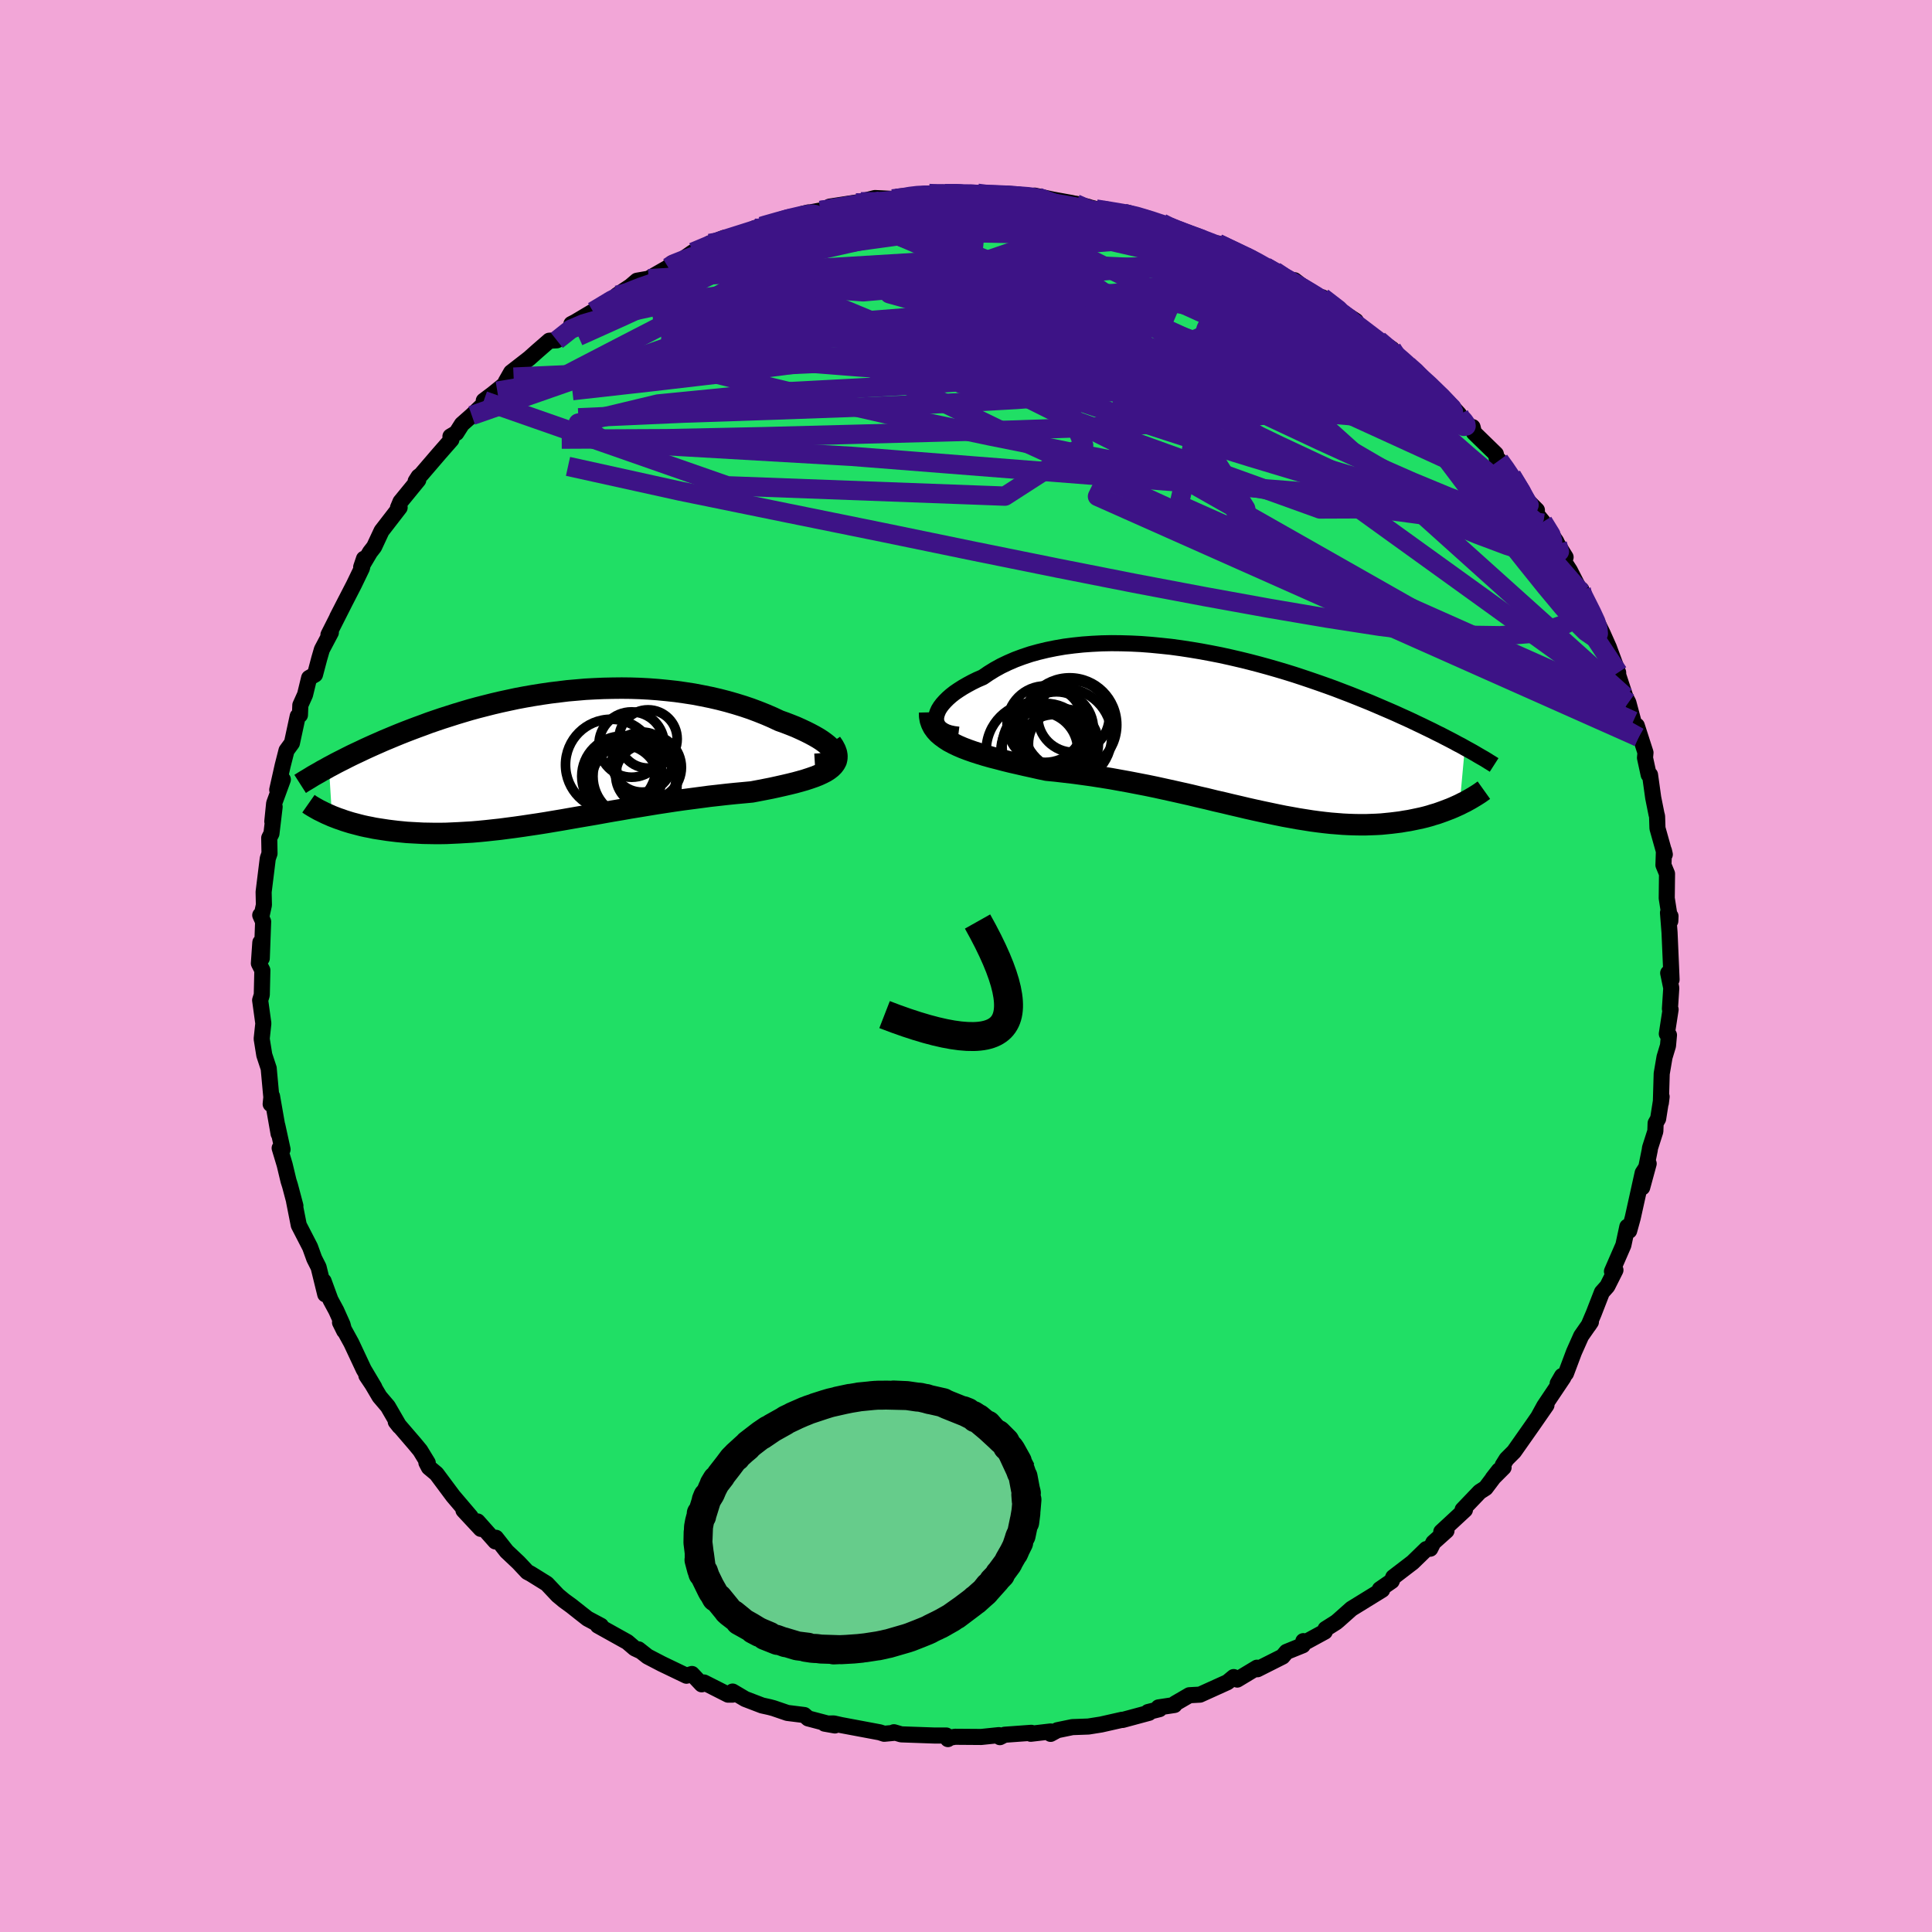 <svg xmlns="http://www.w3.org/2000/svg" width="500" height="500" viewBox="-100 -100 200 200"><defs><clipPath id="c"><path d="m29.12-.46-.11-.2-.15-.21-.2-.22-.25-.22-.28-.22-.32-.23-.36-.23-.4-.23-.43-.23-.46-.23-.49-.23-.51-.23-.55-.22-.57-.22-.59-.21-.7-.33-.72-.31-.75-.3-.77-.29-.8-.27-.81-.25-.84-.24-.85-.22-.87-.2-.89-.18-.89-.17-.91-.14-.92-.13-.92-.1-.93-.09-.94-.07L9-7.13l-.94-.03-.94-.01-.94.01-.94.02-.93.04-.93.05-.92.08-.92.08-.9.11-.9.11-.89.13-.88.14-.86.15-.85.16-.84.18-.83.18-.81.19-.79.2-.78.2-.77.21-.74.22-.73.22-.72.23-.69.22-.68.23-.67.23-.64.24-.63.23-.61.23-.6.23-.58.23-.56.23-.55.23-.53.22-.52.23-.5.22-.49.22-.48.22-.46.22-.45.21-.44.21-.42.21-.41.21-.4.2-.39.2-.37.2-.36.19.32 5.09.31.12.31.12.33.11.33.12.35.11.36.11.38.1.38.1.39.1.41.09.42.08.43.09.44.07.46.07.46.07.48.06.5.06.51.05.52.05.54.03.55.03.57.03.59.01.59.01h.62l.62-.01.65-.03.65-.03.68-.04.68-.04.7-.06.72-.07.73-.08.74-.08.76-.1.77-.1.78-.11.8-.12.81-.12.82-.13.83-.14.84-.14.85-.15.86-.15.88-.15.88-.15.88-.16.9-.16.9-.15.9-.16.92-.15.91-.15.91-.15.92-.14.92-.14.91-.13.92-.12.91-.12.9-.12.9-.1.88-.1.88-.09.87-.08.85-.08.69-.13.67-.13.66-.13.64-.14.62-.14.6-.14.57-.14.55-.15.52-.15.49-.16.46-.16.43-.17.39-.18.35-.18.31-.2"/></clipPath><clipPath id="b"><path d="m-30.6-1.43.05-.27.09-.28.13-.29.18-.29.22-.29.26-.29.3-.3.33-.29.37-.29.41-.28.44-.28.47-.27.5-.27.53-.26.56-.24.6-.41.63-.39.67-.37.71-.34.74-.32.78-.29.81-.27.83-.23.87-.21.89-.18.92-.16.94-.12.95-.1.98-.07.99-.05 1-.02 1.01.01 1.03.03 1.02.05 1.04.08 1.03.1 1.04.11 1.03.14 1.04.16 1.02.17 1.02.19 1.02.2 1 .22.99.23.98.24.96.25.95.26.94.27.91.27.9.28.88.29.86.29.84.29.82.29.8.29.78.3.76.29.73.29.72.29.69.28.68.29.65.28.63.27.62.27.59.27.58.26.56.26.54.26.53.25.51.25.5.24.47.24.47.23.44.23.43.22.42.22.4.22.39.2.37.21-.54 5.88-.31.14-.31.14-.33.14-.34.13-.34.13-.36.13-.37.13-.38.11-.38.12-.4.11-.41.1-.42.09-.43.09-.44.09-.45.07-.46.08-.48.06-.49.06-.5.05-.51.05-.53.03-.54.02-.56.02h-.56l-.58-.01-.6-.02-.6-.03-.63-.05-.63-.05-.65-.07-.66-.08-.67-.09-.69-.11-.7-.11-.71-.13-.73-.13-.74-.15-.76-.16-.76-.16-.78-.17-.8-.18-.8-.19-.82-.19-.83-.2-.84-.19-.85-.21-.87-.2-.87-.21-.89-.2-.89-.2-.91-.2-.91-.2-.92-.19-.93-.18-.93-.18-.94-.17-.94-.17-.95-.15-.95-.15-.94-.13-.95-.13-.95-.11-.94-.11-.93-.09-.76-.16-.75-.17-.73-.16-.73-.17-.71-.16-.69-.17-.68-.18-.67-.17-.64-.18-.62-.19-.59-.19-.57-.2-.55-.21-.51-.22-.48-.23"/></clipPath><filter id="a"><feTurbulence baseFrequency=".05" numOctaves="3" result="noise" type="noise"/><feDisplacementMap in="SourceGraphic" in2="noise" scale="2"/></filter></defs><rect width="100%" height="100%" x="-100" y="-100" fill="#F2A6D7"/><path fill="#20DF65" stroke="#000" stroke-linejoin="round" stroke-width="1.667" d="m73.04 1.41-.35-.68.32 1.55-.14 2.15.07.07-.39 2.52.22.13-.1 1.1-.36 1.19-.29 1.7-.09 3.04.08-.65-.36 2.28-.26.46-.03.84-.55 1.72-.03.23-.78 3.86.67-2.46-.62.96-1.03 4.65-.37 1.34.04-.33-.23-.09-.41 1.91-1.18 2.71.36-.13-.84 1.67-.56.63-.86 2.21-.52 1.22.24-.36-1.01 1.45-.74 1.66-.83 2.21-.86 1.05.45-.78.14.16-1.98 2.95-.63 1.15.86-1.24-1.47 2.12-1.89 2.69-.77.77-.4.64.09.23-1.12 1.12.64-.82-1.38 1.83-.61.39-1.77 1.85.24.02-2.45 2.27.54-.11-1.36 1.22-.32.64-.41.04-1.41 1.37-2.01 1.54-.16.4-1.23.85.24.06-3.18 1.96-1.36 1.21-.23.19-1.09.69-.08.28-2.13 1.16-.09-.18-.06.43-1.68.68-.41.49-2.6 1.31-.05-.16-2.04 1.23-.37-.26-.64.53-2.85 1.29-.21.01-.89.05-1.48.86-.06.15-1.65.25.1.18-1.19.3.11.08-2.74.74-.05-.02-2.17.49-1.32.21-1.66.06-1.55.32-.7.38v-.25l-2.06.24.06-.1-2.76.2-.49.25-.1-.21-1.84.19-2.71-.02-.66.12-.07.12-.17-.37h-1.27l-3.4-.12-.75-.22.05.06-1.06.1-.46-.15-4-.75-.76-.17-.95.02 1.07.19-2.77-.73-.4-.35-1.76-.22-1.43-.49-.41-.11-.77-.17-1.75-.67-1.3-.77-.02.32h-.45l-2.49-1.26-.24.19-1.01-1.07-.57.18-2.56-1.23-1.46-.76-.94-.74.25.2-.64-.3-.77-.66-3.05-1.7.32.02-1.39-.74-.74-.58-.92-.73-.77-.56-.65-.54-1.13-1.2-1.66-1.03-.36-.19-.92-.98-1.22-1.15-1.11-1.41-.06.38-1.84-2.07.33.77-1.79-1.92.74.66-1.82-2.14-1.72-2.31-.78-.65-.26-.5.14.02-.78-1.28-.57-.69-1.96-2.28.38.48-1.2-2.07-.86-1.01-.75-1.27-.61-.91.82 1.21-1.1-1.85-1.28-2.73-1.17-2.13.43.87-.17-.65-.65-1.45-.6-1.11-.71-1.94.17 1.37-.69-2.81-.45-.89-.43-1.19-1.17-2.27-.49-2.48.14.48-.56-2.11-.15-.47-.4-1.67-.52-1.73.3.14-.54-2.47.13.84-.68-3.88-.14.81.07-.7-.27-2.94v-.04l-.46-1.39-.27-1.68.17-1.6-.33-2.4.12-.38.05-.18.06-2.54-.36-.71.15-2.17.15 1.64.14-3.79-.3-.67.1.22.28-1.28-.03-1.34.43-3.47.18-.52-.03-1.61.23-.45.33-2.77-.24 1.52.19-1.88.9-2.46-.58 1.06.56-2.5.4-1.57.56-.77.6-2.78.23-.12.04-1.02.49-1.09.42-1.73.61-.35.44-1.66.27-.93.93-1.76-.25.23 1.84-3.64-.93 1.81 1.73-3.36.83-1.72.21-.96-.29.86.92-1.55.42-.54.77-1.65 1.87-2.42-.17.02.26-.62 1.84-2.25-.27.12.3-.47.25-.19 1.88-2.19 1.27-1.45-.1-.33.61-.36.58-.91 1.02-.9 2.64-2.52-1.4.99.92-.69 2.17-1.75-.81.48.55-.97 1.88-1.46.84-.75 1.23-1.07.78-.04 2.1-1.86-.59.17.41-.21 1.83-1.09 2.78-1.75-.3.07 1.39-.92.68-.58 1.2-.21 2.04-1.17.37-.43.93-.24.41-.32.85-.59 2.52-.98-.8.08 1.51-.58.94-.05.83-.22 2.1-.92-.72.2 2.69-.75 2.89-.89-.61.15 1.84-.35.7.02 2.29-.7-2.04.28 3.25-.5-.55.11 2-.5 1.82.09 2.12-.16-1.57-.07 3.22-.33-.36.08 1.88-.17 1.26.16 2.45-.05-.2-.04.88.18.42-.03 1.65-.11 3.33.3-.53-.05.16-.05 1.87.41 1.94.35 1.73.4-1.3-.32 2.11.55 2.74.47.78.08-.62-.09.3-.1 4.27 1.42-.66-.33.61.29.62.48 1.17.23.59.26 2.68.99.13-.14 3.14 1.52-.55-.4.92.39 1.42.91.97.45 1.69 1.24.02-.19.33-.11 3.02 2.32-.14-.55 2.47 1.79 1 .65.03.48-.92-.83 2.17 1.69 1.07.65 1.38.91.77 1.1.89.61 1.36 1.11-.86-.61 2.27 2.05.79.61 1.73 1.89-.26.12 1.5 1.25.16-.04.14.58L54.85-53l.12.61.23.04.7.98.58.62 1.26 2.2 1.36 1.36-.53-.21 1.16 1.42 1.37 2.03.12.26.85 1.37-.44.01.88 1.37 1.04 2.03.14-.06.04.33 1.74 3.46-.21-.56.63 1.28.66 1.48.96 2.6.01.28.73 2.21.32.63.51 1.91-.67-1.78 1.23 3.45-.2-1.2.9 2.79-.05.54.38 1.75.14.01.33 2.37.34 1.7.06.22.04 1.24.76 2.71-.09-.39-.05 1.49.37.9-.03 2.53.37 2.36.02-.5-.26-.35.16 2.04.16 3.68.05 1.2-.35-.68" filter="url(#a)"/><path fill="#fff" d="m-30.6-1.43.05-.27.09-.28.13-.29.18-.29.22-.29.26-.29.3-.3.33-.29.37-.29.41-.28.44-.28.47-.27.5-.27.53-.26.56-.24.6-.41.63-.39.67-.37.71-.34.74-.32.78-.29.81-.27.83-.23.87-.21.89-.18.92-.16.94-.12.95-.1.98-.07.99-.05 1-.02 1.01.01 1.03.03 1.02.05 1.04.08 1.03.1 1.04.11 1.03.14 1.04.16 1.02.17 1.02.19 1.02.2 1 .22.99.23.98.24.96.25.95.26.94.27.91.27.9.28.88.29.86.29.84.29.82.29.8.29.78.3.76.29.73.29.72.29.69.28.68.29.65.28.63.27.62.27.59.27.58.26.56.26.54.26.53.25.51.25.5.24.47.24.47.23.44.23.43.22.42.22.4.22.39.2.37.21-.54 5.88-.31.14-.31.14-.33.14-.34.13-.34.13-.36.13-.37.13-.38.11-.38.12-.4.11-.41.1-.42.09-.43.09-.44.09-.45.07-.46.08-.48.06-.49.06-.5.05-.51.05-.53.03-.54.02-.56.02h-.56l-.58-.01-.6-.02-.6-.03-.63-.05-.63-.05-.65-.07-.66-.08-.67-.09-.69-.11-.7-.11-.71-.13-.73-.13-.74-.15-.76-.16-.76-.16-.78-.17-.8-.18-.8-.19-.82-.19-.83-.2-.84-.19-.85-.21-.87-.2-.87-.21-.89-.2-.89-.2-.91-.2-.91-.2-.92-.19-.93-.18-.93-.18-.94-.17-.94-.17-.95-.15-.95-.15-.94-.13-.95-.13-.95-.11-.94-.11-.93-.09-.76-.16-.75-.17-.73-.16-.73-.17-.71-.16-.69-.17-.68-.18-.67-.17-.64-.18-.62-.19-.59-.19-.57-.2-.55-.21-.51-.22-.48-.23" filter="url(#a)" transform="translate(27.5 -24.27)"/><path fill="#fff" d="m29.12-.46-.11-.2-.15-.21-.2-.22-.25-.22-.28-.22-.32-.23-.36-.23-.4-.23-.43-.23-.46-.23-.49-.23-.51-.23-.55-.22-.57-.22-.59-.21-.7-.33-.72-.31-.75-.3-.77-.29-.8-.27-.81-.25-.84-.24-.85-.22-.87-.2-.89-.18-.89-.17-.91-.14-.92-.13-.92-.1-.93-.09-.94-.07L9-7.13l-.94-.03-.94-.01-.94.01-.94.02-.93.04-.93.05-.92.08-.92.08-.9.11-.9.11-.89.13-.88.14-.86.15-.85.16-.84.18-.83.18-.81.19-.79.2-.78.2-.77.21-.74.22-.73.22-.72.23-.69.22-.68.23-.67.23-.64.24-.63.23-.61.23-.6.23-.58.23-.56.23-.55.23-.53.22-.52.23-.5.22-.49.22-.48.22-.46.22-.45.21-.44.21-.42.21-.41.21-.4.2-.39.2-.37.2-.36.19.32 5.09.31.12.31.12.33.11.33.12.35.11.36.11.38.1.38.1.39.1.41.09.42.08.43.09.44.07.46.07.46.07.48.06.5.06.51.05.52.05.54.03.55.03.57.03.59.01.59.01h.62l.62-.01.65-.03.65-.03.68-.04.68-.04.7-.06.72-.07.73-.08.74-.08.76-.1.77-.1.78-.11.8-.12.81-.12.82-.13.83-.14.84-.14.85-.15.86-.15.88-.15.88-.15.88-.16.9-.16.9-.15.9-.16.92-.15.91-.15.91-.15.92-.14.92-.14.91-.13.92-.12.91-.12.9-.12.9-.1.88-.1.88-.09.87-.08.85-.08.69-.13.67-.13.66-.13.64-.14.62-.14.6-.14.57-.14.55-.15.52-.15.49-.16.46-.16.43-.17.39-.18.35-.18.31-.2" filter="url(#a)" transform="translate(-42.77 -21.6)"/><g fill="none" stroke="#000" transform="translate(27.5 -24.27)"><path stroke-linejoin="round" stroke-width="1.667" d="m-28.29.32-.48-.06-.42-.09-.36-.12-.3-.15-.26-.18-.2-.19-.14-.22-.1-.23-.05-.25v-.26l.05-.27.09-.28.13-.29.18-.29.22-.29.26-.29.3-.3.33-.29.37-.29.41-.28.44-.28.47-.27.5-.27.53-.26.56-.24.6-.41.63-.39.67-.37.71-.34.74-.32.78-.29.81-.27.83-.23.87-.21.89-.18.92-.16.94-.12.95-.1.98-.07.99-.05 1-.02 1.01.01 1.03.03 1.02.05 1.04.08 1.03.1 1.04.11 1.03.14 1.04.16 1.02.17 1.02.19 1.02.2 1 .22.99.23.98.24.96.25.95.26.94.27.91.27.9.28.88.29.86.29.84.29.82.29.8.29.78.3.76.29.73.29.72.29.69.28.68.29.65.28.63.27.62.27.59.27.58.26.56.26.54.26.53.25.51.25.5.24.47.24.47.23.44.23.43.22.42.22.4.22.39.2.37.21.36.2.35.19.33.19.32.19.31.18.3.17.28.17.27.17.26.16.25.16" filter="url(#a)"/><path stroke-linejoin="round" stroke-width="2.222" d="m-31.27-1.99.01.43.07.4.13.37.18.35.23.32.28.31.33.28.37.27.4.26.45.24.48.23.51.22.55.21.57.2.59.19.62.19.64.18.67.17.68.18.69.17.71.16.73.17.73.16.75.17.76.16.93.09.94.11.95.11.95.13.94.13.95.15.95.15.94.17.94.17.93.18.93.18.92.19.91.2.91.2.89.2.89.2.87.21.87.2.85.21.84.19.83.2.82.19.8.19.8.18.78.17.76.16.76.16.74.15.73.13.71.13.7.11.69.11.67.09.66.08.65.07.63.05.63.05.6.03.6.02.58.01h.56l.56-.02.54-.02.53-.03.51-.05.5-.05.49-.06.48-.06.46-.08.45-.07.44-.09.43-.09.42-.09.41-.1.4-.11.38-.12.38-.11.37-.13.36-.13.34-.13.34-.13.33-.14.31-.14.31-.14.29-.15.29-.14.27-.15.27-.15.25-.15.25-.15.24-.15.23-.15.21-.15.21-.15" filter="url(#a)"/><circle cx="-18.138" cy="-.282" r="3.832" clip-path="url(#b)" filter="url(#a)"/><circle cx="-17.368" cy=".478" r="4.958" clip-path="url(#b)" filter="url(#a)"/><circle cx="-19.903" cy="1.953" r="3.98" clip-path="url(#b)" filter="url(#a)"/><circle cx="-19.293" cy="-.767" r="3.958" clip-path="url(#b)" filter="url(#a)"/><circle cx="-17.413" cy="1.278" r="3.622" clip-path="url(#b)" filter="url(#a)"/><circle cx="-18.378" cy="1.938" r="3.696" clip-path="url(#b)" filter="url(#a)"/><circle cx="-19.263" cy="1.588" r="4.5" clip-path="url(#b)" filter="url(#a)"/><circle cx="-16.763" cy="-.692" r="4.87" clip-path="url(#b)" filter="url(#a)"/><circle cx="-16.368" cy="-1.557" r="3.702" clip-path="url(#b)" filter="url(#a)"/><circle cx="-20.453" cy="1.958" r="4.956" clip-path="url(#b)" filter="url(#a)"/></g><g fill="none" stroke="#000" transform="translate(-42.77 -21.6)"><path stroke-linejoin="round" stroke-width="2.222" d="m27.13.72.49-.03.42-.05.34-.07.29-.1.21-.11.16-.14.1-.15.05-.16-.01-.18-.06-.19-.11-.2-.15-.21-.2-.22-.25-.22-.28-.22-.32-.23-.36-.23-.4-.23-.43-.23-.46-.23-.49-.23-.51-.23-.55-.22-.57-.22-.59-.21-.7-.33-.72-.31-.75-.3-.77-.29-.8-.27-.81-.25-.84-.24-.85-.22-.87-.2-.89-.18-.89-.17-.91-.14-.92-.13-.92-.1-.93-.09-.94-.07L9-7.13l-.94-.03-.94-.01-.94.01-.94.02-.93.04-.93.05-.92.08-.92.08-.9.11-.9.11-.89.13-.88.14-.86.15-.85.16-.84.18-.83.18-.81.19-.79.2-.78.2-.77.21-.74.22-.73.22-.72.23-.69.22-.68.23-.67.23-.64.24-.63.23-.61.23-.6.23-.58.23-.56.23-.55.23-.53.22-.52.23-.5.22-.49.22-.48.22-.46.22-.45.21-.44.21-.42.21-.41.21-.4.2-.39.2-.37.2-.36.19-.35.2-.34.18-.32.19-.32.18-.3.17-.29.18-.28.17-.27.16-.26.16-.25.16" filter="url(#a)"/><path stroke-linejoin="round" stroke-width="2.222" d="m28.81-1.51.25.37.18.34.12.33.05.3-.01.28-.06.26-.13.25-.17.23-.22.22-.27.21-.31.2-.35.18-.39.18-.43.17-.46.16-.49.16-.52.15-.55.15-.57.14-.6.14-.62.14-.64.14-.66.13-.67.13-.69.13-.85.08-.87.08-.88.09-.88.1-.9.1-.9.12-.91.12-.92.12-.91.13-.92.14-.92.14-.91.15-.91.15-.92.15-.9.16-.9.15-.9.16-.88.16-.88.15-.88.15-.86.15-.85.15-.84.14-.83.14-.82.13-.81.12-.8.12-.78.11-.77.1-.76.1-.74.08-.73.08-.72.07-.7.06-.68.04-.68.04-.65.03-.65.03-.62.01h-.62l-.59-.01-.59-.01-.57-.03-.55-.03-.54-.03-.52-.05-.51-.05-.5-.06-.48-.06-.46-.07-.46-.07-.44-.07-.43-.09-.42-.08-.41-.09-.39-.1-.38-.1-.38-.1-.36-.11-.35-.11-.33-.12-.33-.11-.31-.12-.31-.12-.29-.13-.28-.12-.27-.13-.26-.13-.25-.12-.23-.13-.23-.13-.22-.13-.21-.13-.2-.14" filter="url(#a)"/><circle cx="8.151" cy="-1.323" r="3.382" clip-path="url(#c)" filter="url(#a)"/><circle cx="6.026" cy=".772" r="4.714" clip-path="url(#c)" filter="url(#a)"/><circle cx="9.236" cy=".492" r="3.108" clip-path="url(#c)" filter="url(#a)"/><circle cx="7.151" cy="1.962" r="4.158" clip-path="url(#c)" filter="url(#a)"/><circle cx="9.701" cy="1.857" r="3.198" clip-path="url(#c)" filter="url(#a)"/><circle cx="9.856" cy="-1.903" r="3.016" clip-path="url(#c)" filter="url(#a)"/><circle cx="8.396" cy="2.762" r="4.468" clip-path="url(#c)" filter="url(#a)"/><circle cx="9.956" cy="1.037" r="3.354" clip-path="url(#c)" filter="url(#a)"/><circle cx="8.461" cy="1.972" r="4.304" clip-path="url(#c)" filter="url(#a)"/><circle cx="7.166" cy="2.522" r="3.816" clip-path="url(#c)" filter="url(#a)"/></g><g fill="none" stroke="#3D1386" stroke-linejoin="round" stroke-width="2"><path d="m-3.83-79.97.48.07 1.46.12 1.83.21 1.91.28 1.95.34 2.03.39 2.17.44 2.27.47 2.29.47 2.24.48 2.14.47 2.03.48 1.93.46 1.78.42 1.56.34 1.34.25 1.15.19 1.09.25M-1.05-79.9l1.61-.01 1.04.06 1.09.1 1.34.14 1.5.16 1.56.18 1.53.22 1.49.25 1.43.26 1.36.26 1.27.25 1.14.23 1 .18.85.15.68.12.49.07.29.03.05-.02-.2-.06-.47-.1-.75-.16-1.18-.24-1.93-.41m15.07 4.96-.28-.09-.18.32-.5.51-1.09.57-1.83.57-2.6.56-3.38.59-4.22.67-5.12.73-6.15.77-7.24.74-8.3.66-9.37.62-10.48.72m.71-6.98.62-.38 1.03-.41 1.36-.51 1.6-.57 1.74-.59 1.83-.57 1.87-.53 1.89-.52 1.89-.5 1.8-.51 1.7-.49 1.54-.45 1.34-.38 1.07-.29.71-.19.14-.12" filter="url(#a)"/><path d="m45.75-62.17.75.66.54.57.58.67.48.67.24.52-.06.34-.35.14-.64-.02-.94-.18-1.24-.34-1.57-.51-1.93-.71-2.28-.89-2.66-1.08-3.05-1.27-3.49-1.49-3.97-1.75-4.44-2.01-4.84-2.3-5.22-2.61-5.75-2.92" filter="url(#a)"/><path d="m44.09-63.88.56.86.1.63-.42.49-.91.46-1.4.45-1.95.42-2.61.32-3.34.18-4.09.02-4.86-.1-5.63-.18-6.44-.25-7.28-.34-8.11-.47-8.9-.63-9.67-.76-10.63-.79" filter="url(#a)"/><path d="m44.86-62.78.66.62.1.58-.32.63-.71.72-1.17.75-1.75.69-2.37.61-3.03.52-3.68.46-4.32.44-4.95.4-5.61.36-6.27.29-6.96.24-7.66.21-8.42.22-9.25.24-10.11.21-10.89.05m3.24-13.22 1.91-1.15 1.44-.73 1.59-.63 1.85-.64 2.09-.64 2.26-.63 2.35-.61 2.44-.6 2.5-.58 2.57-.58 2.61-.55 2.63-.53 2.62-.5 2.57-.47 2.5-.47 2.42-.46 2.29-.48 2.09-.48 1.77-.49 1.44-.44m31.56 10.2 1.66 1.28.56.68-.08.4-.34.36-.51.4-.73.45-1.03.44-1.44.39-1.89.32-2.34.24-2.8.19-3.28.14-3.77.08-4.32.01-4.9-.09-5.52-.19-6.13-.28-6.77-.32-7.46-.32-8.28-.3-9.05-.37" filter="url(#a)"/><path d="m55.2-52.35.63.87.61.91.5.81.25.56-.01.26-.29-.02-.58-.33-.94-.7-1.38-1.13-1.86-1.58-2.32-2.03-2.77-2.48-3.21-2.96-3.66-3.45-4.23-4.03m-51.01-10.56.84-.12.59-.13.35-.02.26.09.18.2v.33l-.28.47-.66.64-1.1.82-1.51 1.02-1.93 1.22-2.34 1.42-2.78 1.62-3.29 1.84-3.87 2.06-4.54 2.34-5.25 2.72-5.96 3.13" filter="url(#a)"/><path d="m16.98-77.81-.17.02.47.27.39.37-.08.4-.59.39-1.02.43-1.41.49-1.8.55-2.26.62-2.82.68-3.48.72-4.19.78-4.95.85-5.75.96-6.58 1.09-7.34 1.11-7.83.93m96.16 28.51 1.03 2.05.43.93.22.69.05.56-.16.32-.42-.04-.71-.49-1.03-1.02-1.38-1.55-1.74-2.09-2.09-2.6-2.42-3.06-2.72-3.51-3-3.98-3.38-4.59-4.1-5.47" filter="url(#a)"/><path d="m59.1-47.19-.18.22-.08.54-.49.35-1.11-.03-1.78-.45-2.44-.82-3.09-1.18-3.74-1.55-4.44-1.95-5.16-2.36-5.97-2.8-6.85-3.27-7.8-3.77-8.75-4.26-9.76-4.77m53.58 16.17.15.33.34.38.21.3.03.21-.24.04-.58-.24-.99-.56-1.4-.89-1.83-1.21-2.29-1.55-2.88-2-3.59-2.53-4.4-3.11-5.18-3.69" filter="url(#a)"/><path d="m57.74-48.55.55.83-.24.54-.73.51-1.32.37-1.99.14-2.71-.12-3.42-.34-4.13-.55-4.85-.76-5.6-.96-6.39-1.18-7.22-1.38-8.1-1.59-9.02-1.81-9.89-2.08-10.66-2.44-11.46-2.78m68.91-4.98 1.76 1.33 1.43 1.09 1.27 1.04 1.14.99 1.04.94.96.87.89.83.82.77.71.69.53.53.28.28h-.01l-.32-.3-.58-.53-.82-.76-1.11-1.04-1.51-1.47" filter="url(#a)"/><path d="m25.94-74.66.73.27.78.47.41.44.09.48-.18.53-.48.56-.81.58-1.16.61-1.52.64-1.92.69-2.34.73-2.82.73-3.34.72-3.87.7-4.42.72-4.93.77-5.45.85-5.96.91-6.48.95-7.02.92-7.62.89-8.38.94m36.92-20.41.4.02 1.19.01 1.37.02 1.29.02 1.16.04 1.08.03 1.05.04 1.01.04.92.05.77.06.6.08.39.08.19.1-.03.08-.3.06-.59.04-.95.01-1.34-.02-1.72-.04-2.05-.03-2.3-.03-2.54-.03m30.3 4.54 1.94.92 1.09.51 1.02.53 1.1.62 1.11.64 1.1.63 1.05.61 1.01.59.96.57.82.5.62.4.35.25.07.09-.18-.05-.4-.18-.61-.31-.84-.46-1.14-.65-1.46-.86-1.8-1.05-2.27-1.32m-50.77-3.75.39-.12 1.34-.38 1.3-.35 1.02-.24.73-.14.48-.04.25.04.02.12-.18.23-.39.34-.62.47-.92.61-1.3.76-1.7.92-2.12 1.07-2.51 1.24-2.9 1.4-3.36 1.59-3.94 1.82-4.56 2.05m80.52-1.12-.16-.06.26.62-.04.77-.6.77-1.22.71-1.87.65-2.51.61-3.13.61-3.78.63-4.46.64-5.16.64-5.91.58-6.67.49-7.43.41-8.17.35-8.95.32-9.81.33-10.91.48" filter="url(#a)"/><path d="m-10.87-79.11.43-.01h1.49l1.84.08 1.9.17 1.98.24 2.09.31 2.24.37 2.37.43 2.45.49 2.48.52 2.48.55 2.45.55 2.43.56 2.41.55 2.38.56 2.33.57 2.26.58 2.13.54 1.92.47 1.58.33 1.18.16h.81m28.46 27.4.21.79-.48.33-1.01.05-1.62-.3-2.31-.72-3.04-1.14-3.81-1.57-4.64-2.03-5.55-2.52-6.49-3.04-7.45-3.58-8.38-4.2-9.27-4.89-10.12-5.59" filter="url(#a)"/><path d="m-42.36-64.77 1.44-1.14 1.33-.57 1.9-.55 2.49-.61 2.9-.63 3.17-.59 3.4-.51 3.64-.44 3.87-.38 4.07-.33 4.21-.3 4.29-.27 4.34-.28 4.4-.28 4.44-.27 4.52-.22 4.54-.18 4.51-.2 4.36-.3m.61-1.98 1.96.94 1.15.58 1.12.66 1.24.77 1.33.86 1.36.88 1.38.91 1.41.94 1.41.96 1.37.94 1.26.9 1.12.81.96.71.81.61.68.5.55.38.4.27.23.13.02-.02-.21-.2-.49-.44-.8-.69-1.16-.93" filter="url(#a)"/><path d="m7.48-79.65-.02.07.95.36 1.58.58 1.89.74 2.01.85 2.13.95 2.21 1.01 2.29 1.08 2.33 1.13 2.34 1.16 2.34 1.2 2.35 1.23 2.32 1.24 2.3 1.26 2.24 1.24 2.19 1.21 2.14 1.17 2.08 1.14 1.98 1.1 1.81 1.01 1.51.77M16.36-77.9l1.23.28 1.57.47 1.2.4.92.34.8.3.74.29.67.25.53.19.29.11-.05-.02-.54-.18-1.14-.38-1.75-.57-2.09-.69" filter="url(#a)"/><path d="m13.46-78.36 1.86.3.89.15.65.14.65.2.6.22.45.22.24.2.05.18-.13.17-.32.15-.54.13-.83.1-1.17.06-1.57.01-2-.05-2.47-.1-2.94-.16-3.4-.23-3.83-.31-4.15-.41-4.44-.45m40.91 5.91 1.15.77.88.49 1.02.58 1.16.69 1.13.72.98.65.74.52.5.38.3.26.13.16-.02.07-.21-.05-.47-.2-.78-.42-1.14-.64-1.49-.88-1.83-1.09-2.23-1.31L29-72.85m17.25 11.18 1.68 1.52 1.13 1.1.77.81.45.55.18.3-.07.09-.33-.09-.6-.29-.92-.54-1.28-.83-1.66-1.13-2.06-1.45-2.47-1.77-2.92-2.14-3.51-2.6-4.2-3.12m29.29 25.28.82 1.33.18.66-.21.35-.52.14-.82-.06-1.14-.29-1.5-.56-1.9-.85-2.34-1.15-2.79-1.47-3.29-1.81-3.81-2.17-4.37-2.55-4.98-2.98-5.59-3.47-6.12-4-6.61-4.54-7.26-5.06" filter="url(#a)"/><path d="m-7.6-79.41 1.13-.14.68-.12.76-.09.78-.04.71.01.51.08.19.12-.18.19-.58.25-.94.31-1.3.39-1.71.44-2.17.51-2.68.58-3.17.67-3.73.8-4.49.99m87.48 35.49.22.97-.05 1.09-.61.83-1.16.67-1.69.58-2.26.43-2.86.21-3.49-.05-4.14-.33-4.79-.59-5.43-.84-6.05-1.03-6.67-1.21-7.29-1.38-7.95-1.57-8.64-1.75-9.36-1.93-10.15-2.06-10.92-2.23-11.6-2.56m88.31-9.34-.22.1-.05.64-.61.62-1.44.39-2.33.08-3.23-.19-4.12-.42-5-.61-5.93-.78-6.91-1.02-7.93-1.28-8.99-1.53-10.15-1.71-11.45-1.87m-7.01-5.26 1.55-.65.99-.41 1.06-.36 1.17-.37 1.23-.39 1.2-.39 1.1-.37.91-.3.59-.19.15-.03-.36.14-.85.31-1.35.45-1.88.54M1.2-79.99l.8.1 1.01.04 1.13.05 1.02.07.79.12.62.15.47.19.31.22.11.24-.13.25-.41.27-.71.28-1.05.3-1.39.33-1.74.36-2.08.38-2.43.39-2.8.42-3.18.44-3.58.49-3.98.56-4.39.59-4.78.56" filter="url(#a)"/><path d="m42.71-64.79 1.01.86.55.75.18.59-.16.48-.48.45-.79.43-1.15.38-1.56.28-2.03.15h-2.5l-2.98-.14-3.47-.25-3.95-.36-4.46-.46-5-.58-5.53-.7-6.1-.8-6.71-.9-7.38-1.01-8.08-1.18-8.75-1.32m11.56-10.09 1-.15 1.08-.21 1.16-.2 1.35-.18 1.54-.17 1.64-.17 1.61-.15 1.45-.13 1.21-.12.98-.1.75-.07.53-.05.17-.03-.4-.02h-1.18" filter="url(#a)"/><path d="m56.48-50.75.99 1.66.44.98.05.68-.26.53-.6.39-.97.21h-1.37l-1.74-.17-2.11-.36-2.48-.53-2.88-.7-3.31-.88L38.46-50l-4.28-1.25-4.79-1.44-5.32-1.65-5.83-1.89-6.35-2.17-6.87-2.49-7.38-2.86-7.86-3.21-8.43-3.5M31-72.38l.91.55.57.48.23.38v.39l-.25.41-.61.37-1.12.3-1.7.17-2.31.06-2.89-.03-3.41-.09-3.93-.14-4.46-.21-5.06-.31-5.72-.47-6.4-.61-7.14-.72-8-.73" filter="url(#a)"/><path d="m31-72.38 1.04.58.93.54.86.48.89.51.89.54.78.53.58.45.31.32.06.2-.15.1-.33.02-.49-.06-.69-.16-.97-.27-1.27-.43-1.61-.59-1.97-.76-2.36-.93-2.75-1.11-3.14-1.31-3.52-1.56-4.06-1.85m42.45 26.39.98 1.6.44.82.01.37-.33.07-.71-.25-1.18-.64-1.72-1.09-2.28-1.57-2.86-2.03L45.4-56l-4-3.05-4.54-3.6-5.03-4.14-5.41-4.68" filter="url(#a)"/><path d="m20.27-76.91.63.32.79.35.94.36 1.05.38 1.05.39.93.36.73.31.49.25.23.2-.02.13-.29.06-.59-.03-.9-.13-1.23-.25-1.57-.37-1.96-.49-2.36-.63-2.82-.79-3.42-.98-4.32-1.16m60.62 50.74-31.1-27.95-17.23-5.64-8.05.16-4.23.21-5.6-1.05-7.86-1.92-8.52-1.89-7.51-1.13-5.48-.25-2.61.36 1.32.67 6.44.8 11.95.62 14.97-.22 11.48-1.64 4.07-2.12 22.42 4.09" filter="url(#a)"/><path d="M69.08-25.35 5.86-54.33l-16.49-8.03 3.03-.23L.22-61.5l6.88.7 5.81-.09 5.38-1.07 4.57-1.71 3.44-1.34 2.77-.08 2.61 1.06 2 1.04.7.14-.81-.1-7.59-.93-40.35-14.31" filter="url(#a)"/><path d="m-46.83-60.96 43.88-1.99 25.62 3.42 10.97.65 3.68-.65-.5-1.82-2.92-2.74-3.55-2.41-2.85-.81-1.79.89-.99 1.44-.32.41.47-1.43 1.28-2.62 1.95-1.99 1.98-.42-7.41-4.88" filter="url(#a)"/><path d="M68.57-27.26 26.05-57.91-.06-68.8l-7.15-3.73 5.14-.41 9.41 2.19 8.44 4.53 5.83 6.2 3.7 6.67 2.32 5.61 1.36 3.22.57.14-.61-2.98-3.63-5.76-9.43-7.38-16.8-5.89-24.09.28-26.16 9.12" filter="url(#a)"/><path d="M69.64-23.68 13.61-48.61l4.23-8.66 14.31-.34 9.59.81 2.94-.79-1.82-2.25-4.02-2.6-3.94-1.89-2.29-.58-.09.78 1.54 1.63 1.93 1.64 1.08.94-.65-.07-2.89-.86-5.52-1.23-8.25-1.26-9.47-.64-5.65 1.59 6.83 6 25.17 9.08 21.93-.09" filter="url(#a)"/><path d="m-11.42-79 13.94.33 6 1.73.15 3-3.76 3.43-4.35 2.56-2.85.85-.95-.74.2-1.35.14-.81-.66.48-1.07 1.89-.19 2.63 2.09 2.38 6.07 2.32 14.98 7.48 51.32 29.14" filter="url(#a)"/><path d="m39.47-67.13-14.66-4.83-10.22-.47-9.61-.31-6.79-.04-2.77.56.79.95 2.51.76 2.07-.01.47-1.05-.58-1.9.2-2.07 2.68-1.36 4.98-.11 3.69.78-5.89.44-28.22-.58" filter="url(#a)"/><path d="m23.26-75.65-11.72.92-1.74 4.31 3.74 3.99 1 1.56-3.11-.56-5.8-1.24-6.56-.75-5.12.29-1.67 1.25 2.76 1.61 6.48 1.14 8.02-.08 6.94-1.46 4.01-2.25.8-1.88-1-.36-.51 1.92 1.65 4.18 2.65 5.28-.77 4.59-1.26 5.44 46.36 20.62" filter="url(#a)"/><path d="m11.35-78.91 17.52 7.83 1.46 3.39-8.01 3.42L9.14-61.8l-12.34.18-6.79-1.71.2-2 5.96-.7 9.16 1.21 9.34 2.57 6.76 2.66 2.58 1.56-1.34-.04-3.3-1.33-2.8-1.92-.9-1.78.64-1.26.13-.65-3.67-.44-10.23-1.21-10.47-2.93 24.29-8.31" filter="url(#a)"/><path d="m-32.86-71.15 30.5-1.86.65-2.37-1.72-.49 2.68 1.6 6.63 2.69 6.98 2.38 3.91 1.2.42.13-.36.05 2.35 1.18 6.21 2.83 7.16 3.48 1.37 1.47-12.42-2.82-30.25-4.5-39.77 6.67" filter="url(#a)"/><path d="m29.58-73.29-40.23 3.5-4.59-.35 5.78.12 8.59.26 7.8-.2 4.23-.52-.23-.21-3.42.67-4.25 1.64-3.04 2.04-1.06 1.58.53.37 1.3-.98 1.54-1.84 1.69-1.92 1.82-1.38 1.78-.71 1.32-.39.31-.72-1.22-1.48-2.84-1.99-4.35-1.21-9.41 1.36-27.76 6.21" filter="url(#a)"/><path d="m67.51-30.38-6.61-9.98-6.88-5.52-9.35-3.44-10.56-3.13-8.83-2.48-5.93-1.65-3.05-1.15-.16-.95 2.34-.82 3.35-.81 2.07-1.02-1.03-1.37-4.22-1.49-5.54-.99-3.96.18L9-63.48l3.55 1.99 3.92.55-1.31-2.97-10.27-6.55-14.38-6.22-5.58-1.53" filter="url(#a)"/><path d="m-49.92-58.52 25.2 8.81 28.75 1.07 8.15-5.25-2.7-6.75-4.25-4.62-2.01-1.3.64 1.06 2.22 1.58 2.23.71 1.22-.41.39-.86.65-.48 1.78.29 2.39.85.91.92-3.11.55-8.44.03-12.51-.41-12.87-.8-8.68-1.45-1.45-2.74 5.08-4.23 5.39-3.8-5.6.95" filter="url(#a)"/><path d="m59.1-47.19-70.95-5.57-25.39-1.46-2.9-1.98 8.25-1.98 12.34-1.21 12.43-.66 10.67-.7 7.89-1.09 4.27-1.43.27-1.43-3.08-1.03-4.72-.29-4.4.52-2.81 1.14-1.14 1.37-.28 1.25-.19.94.13.52 2.12.04 6.76-.24 13.02.31 16.85 2.43L52.98-51l10.75 12.36" filter="url(#a)"/></g><path fill="none" stroke="#000" stroke-linejoin="round" stroke-width="3" d="M-8.43 5.03q19.25 7.48 9.625-9.636" filter="url(#a)"/><path fill="#66CC8B" stroke="#000" stroke-linejoin="round" stroke-width="3" d="m5.88 52.87.03.01.24 1.28.1.39-.06.17.05.66.07-.13-.08.95-.03.28-.14.82.14-.66-.12.94-.04-.22-.33 1.58-.19.3.09-.24-.35 1.04.2-.38-.53 1.07.02.01.11-.24-.6 1.05-.12.26-.84 1.14-.04.02.12-.02-.75.77.27-.24-.95 1.06.24-.31-.43.54-.4.35-.61.55.05-.08.02.01-.42.33-1.66 1.25.67-.51-1.13.8-1.2.68.43-.24-.83.43.43-.22-.96.47-.11.07-.31.14-.79.32-.13.05-.79.31-.33.11-1.93.56-.13.02-.33.08-.6.13.6-.13-.59.12-1.3.2-1.28.14.84-.08-2.1.15 1.24-.07-2.01.09.59-.03-1.91-.06-.46-.06-.2-.01.11.02-.39-.03-.66-.1.27-.01-1.12-.14-1.43-.43.22.1-.99-.36.16.13-1.28-.51.41.07-.88-.37-.72-.34.63.33-.97-.59-.55-.31-.56-.31.29.13-.98-.8.74.6-1.03-.79-.22-.2-.08-.12-.01-.01-.93-1.14-.22-.09-.19-.35-.39-.69.22.44-.13-.24-.63-1.29-.17-.5-.04.12h-.05l-.39-1.38.26.98-.21-1.56-.03.26v-.42l-.08-.66-.05-.39.02-1.06-.01.76.05-1.32.1-.54.11-.42.12-.17-.05-.25v.1l.13-.17.33-1.06.21-.64-.15.37.43-.7.22-.52.45-.87-.29.48.71-.92-.03-.01.77-.99.51-.68.24-.24.09-.04.05-.11.64-.58.42-.35-.38.31.71-.64-.15.11 1.31-1.01.72-.49-.69.52 1.09-.74 1.27-.71.19-.13.04-.02.89-.42-.27.11 1.33-.58-.12.05-.07.04.56-.23 1.75-.58-1.1.35 1.37-.43.21-.06 1.99-.45-1.27.27 1.39-.28-.29.05 1.09-.18.01-.01 1.73-.17-.47.04.7-.05h.47l.37-.01 2.13.05-1.34-.06 1.39.06 1.1.16.25.01.74.17-.09-.04.39.13-.26-.07 1.63.37-.12-.03.63.28-.12-.05 1.87.75.25.05-.43-.17.38.21.84.42-.22-.14.27.26.26.06 1.35 1.13-.4-.46.22.31 1.02.94.32.31-.49-.59.79.79.23.46.23.21.16.23.64 1.15-.44-.77.71 1.53.14.38-.25-.71.25.48" filter="url(#a)"/></svg>